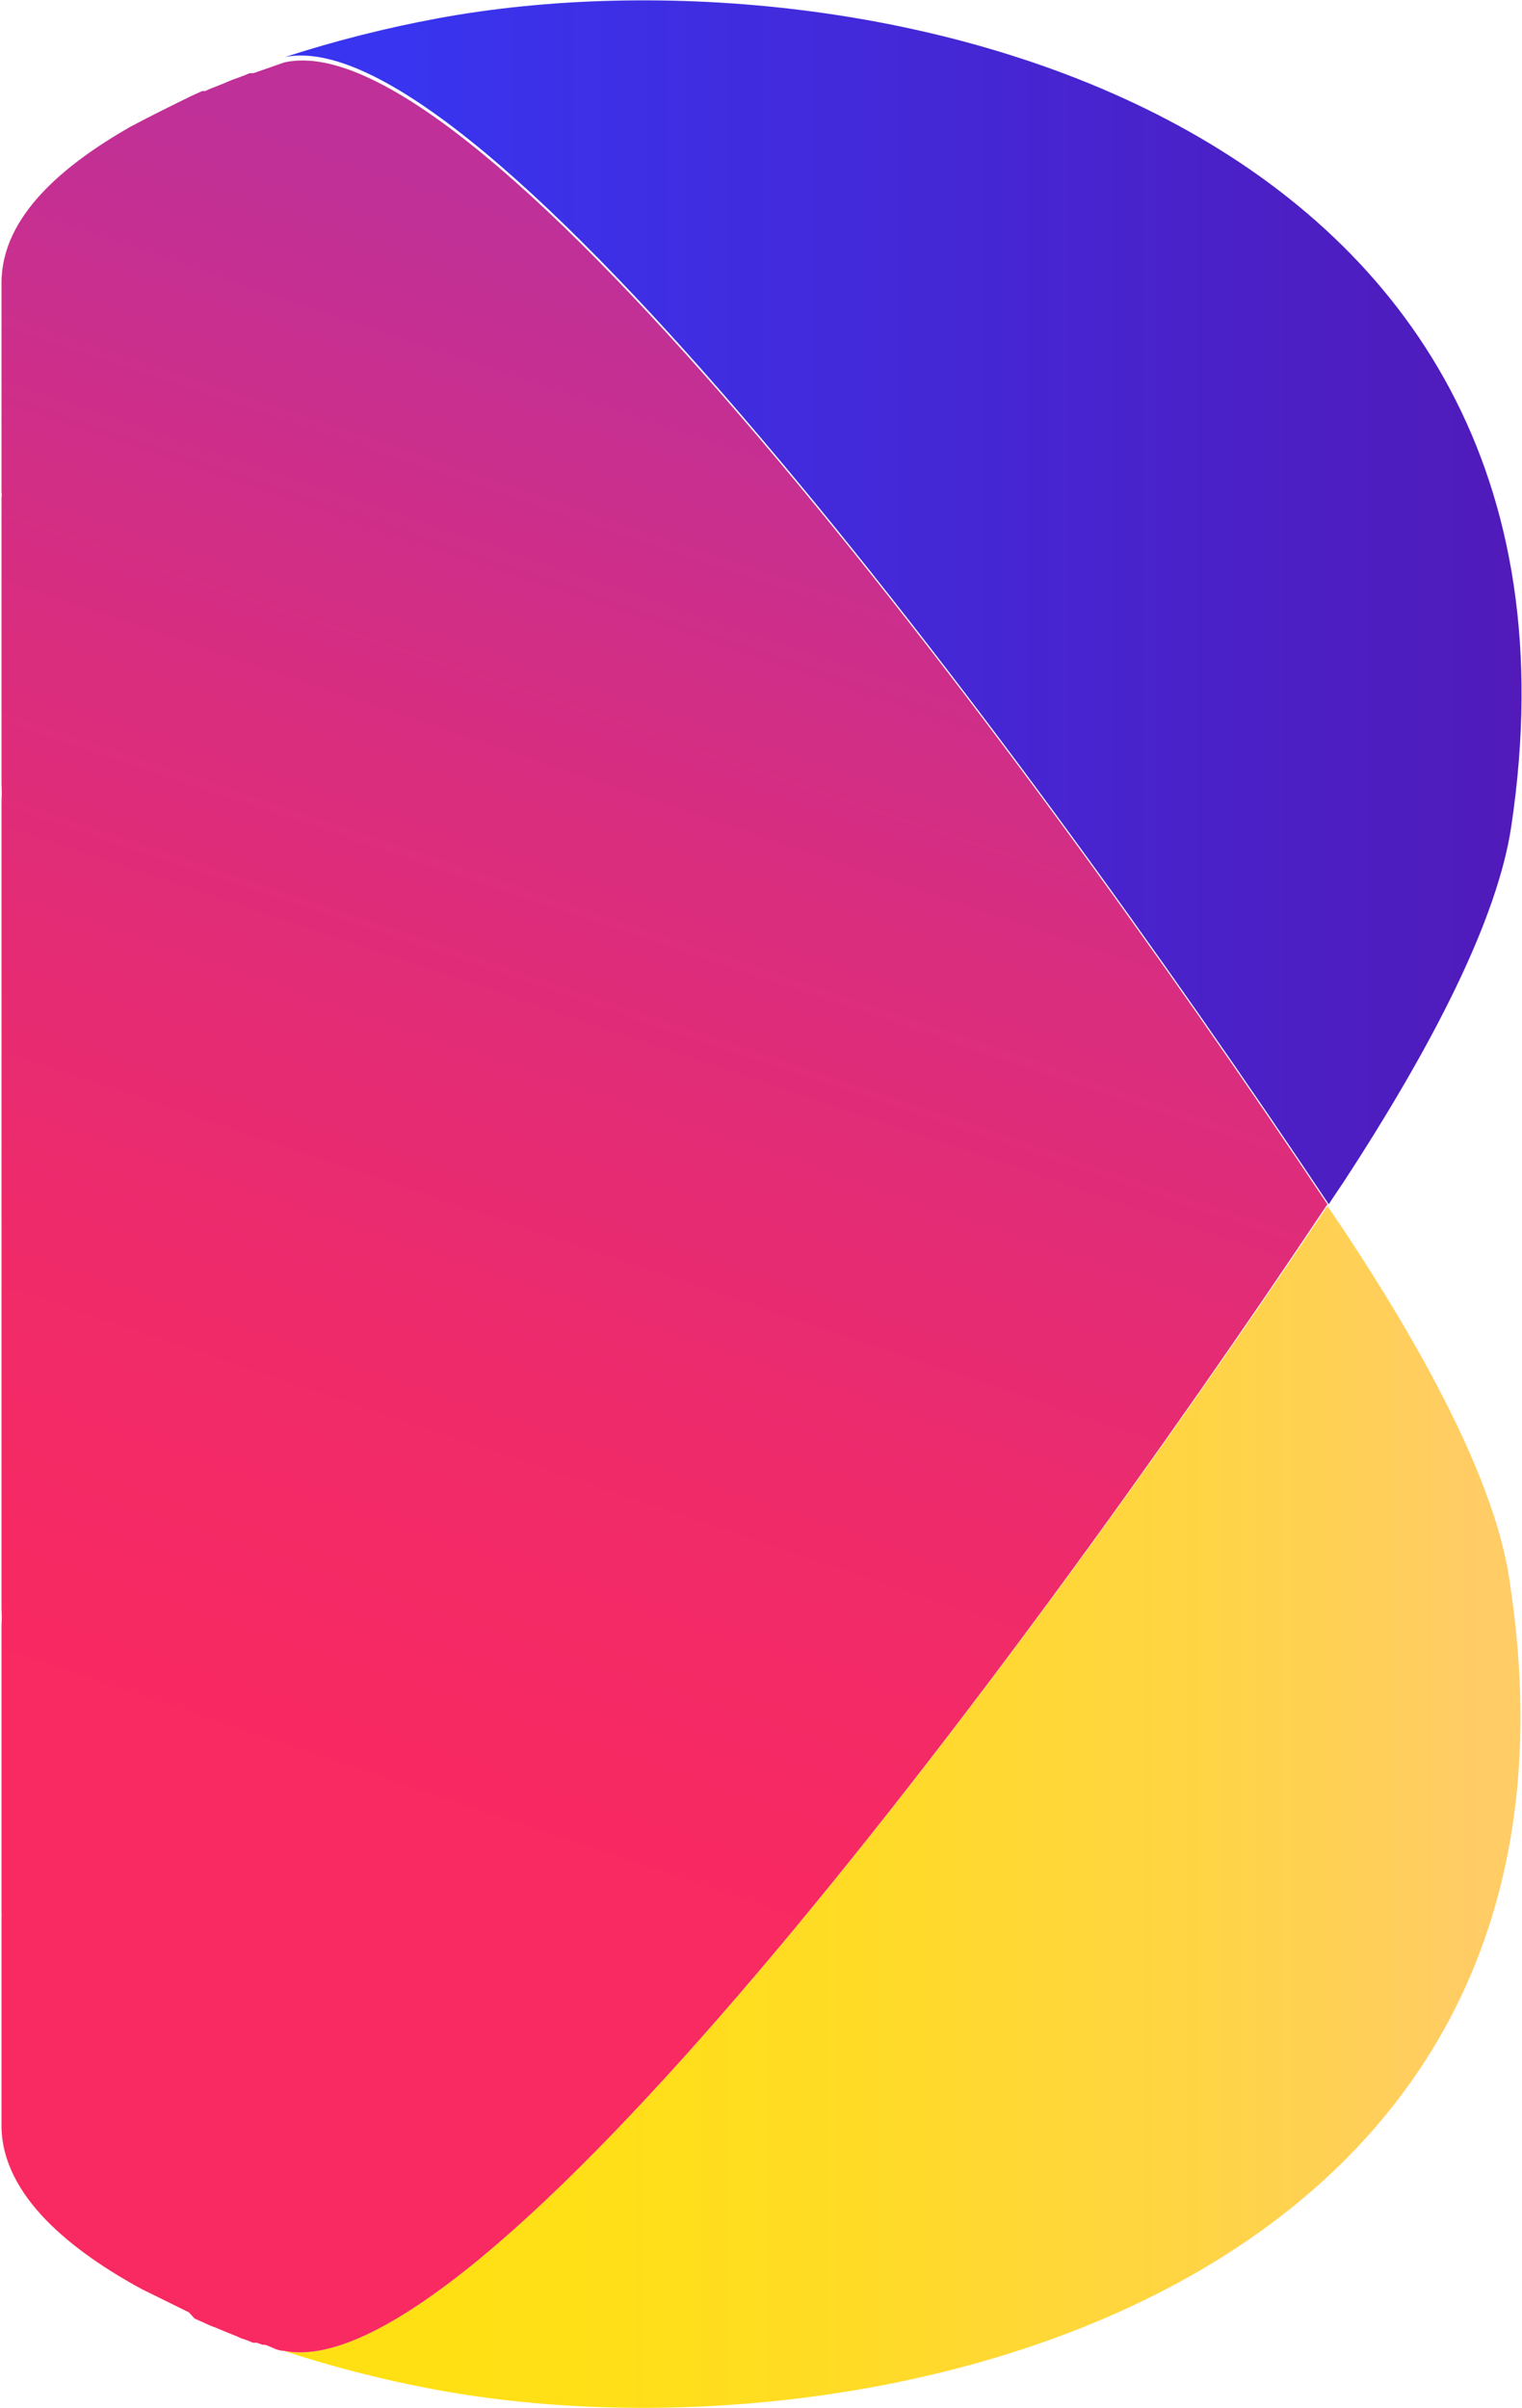 <svg width="414" height="655" viewBox="0 0 414 655" fill="none" xmlns="http://www.w3.org/2000/svg">
<path d="M118.829 650.02C104.714 647.425 90.792 643.876 77.158 639.396C129.82 650.111 273.976 457.873 361.074 328.004L364.92 333.682C390.015 371.416 407.325 405.577 410.713 430.58C440.021 623.46 238.074 672 118.829 650.02Z" fill="url(#paint0_linear_977_276)"/>
<path d="M361.074 327.545C274.067 457.871 129.819 650.11 77.158 639.394C75.418 639.394 73.769 638.295 72.12 637.746H71.388L69.831 637.196H68.823L67.266 636.555L65.618 636.005L64.427 635.456L61.038 634.082L58.84 633.166C57.655 632.74 56.493 632.251 55.36 631.701L52.887 630.602L51.422 628.953L38.6 622.634C19.733 612.376 0.683 597.448 0.409 578.49V578.032V521.523C0.455 520.975 0.455 520.423 0.409 519.875V469.686V442.21C0.5 440.685 0.5 439.156 0.409 437.631V410.155V327.728V217.825C0.5 216.3 0.5 214.77 0.409 213.245V185.77V135.489C0.501 134.943 0.501 134.386 0.409 133.841V76.966C0.409 58.649 17.627 44.727 35.303 34.562C40.798 31.631 46.385 28.883 51.605 26.319L52.979 25.678L54.994 24.762H55.818L57.009 24.212L60.947 22.655L62.87 21.831L66.35 20.549L67.907 19.908H68.915L77.341 16.977C130.003 5.071 274.067 197.218 361.074 327.545Z" fill="url(#paint1_linear_977_276)"/>
<path d="M411.079 224.787C407.324 249.881 390.015 283.951 365.287 321.776C364.004 323.7 362.722 325.531 361.44 327.546C274.433 197.22 130.369 5.073 77.524 15.513C91.141 11.104 105.03 7.586 119.104 4.981C238.074 -17 440.021 31.541 411.079 224.787Z" fill="url(#paint2_linear_977_276)"/>
<defs>
<linearGradient id="paint0_linear_977_276" x1="79.173" y1="491.21" x2="405.859" y2="491.21" gradientUnits="userSpaceOnUse">
<stop offset="0.08" stop-color="#FFE012"/>
<stop offset="0.26" stop-color="#FFDF17"/>
<stop offset="0.48" stop-color="#FFDB27"/>
<stop offset="0.73" stop-color="#FFD541"/>
<stop offset="0.99" stop-color="#FFCC65"/>
<stop offset="1" stop-color="#FFCC66"/>
</linearGradient>
<linearGradient id="paint1_linear_977_276" x1="238.074" y1="29.799" x2="84.851" y2="483.057" gradientUnits="userSpaceOnUse">
<stop offset="0.12" stop-color="#BF3098"/>
<stop offset="0.43" stop-color="#D92D7F"/>
<stop offset="0.78" stop-color="#F02A69"/>
<stop offset="1" stop-color="#F92961"/>
</linearGradient>
<linearGradient id="paint2_linear_977_276" x1="77.249" y1="163.791" x2="413.919" y2="163.791" gradientUnits="userSpaceOnUse">
<stop offset="0.1" stop-color="#3934EF"/>
<stop offset="0.79" stop-color="#4B20C6"/>
<stop offset="1" stop-color="#511AB9"/>
</linearGradient>
</defs>
</svg>
